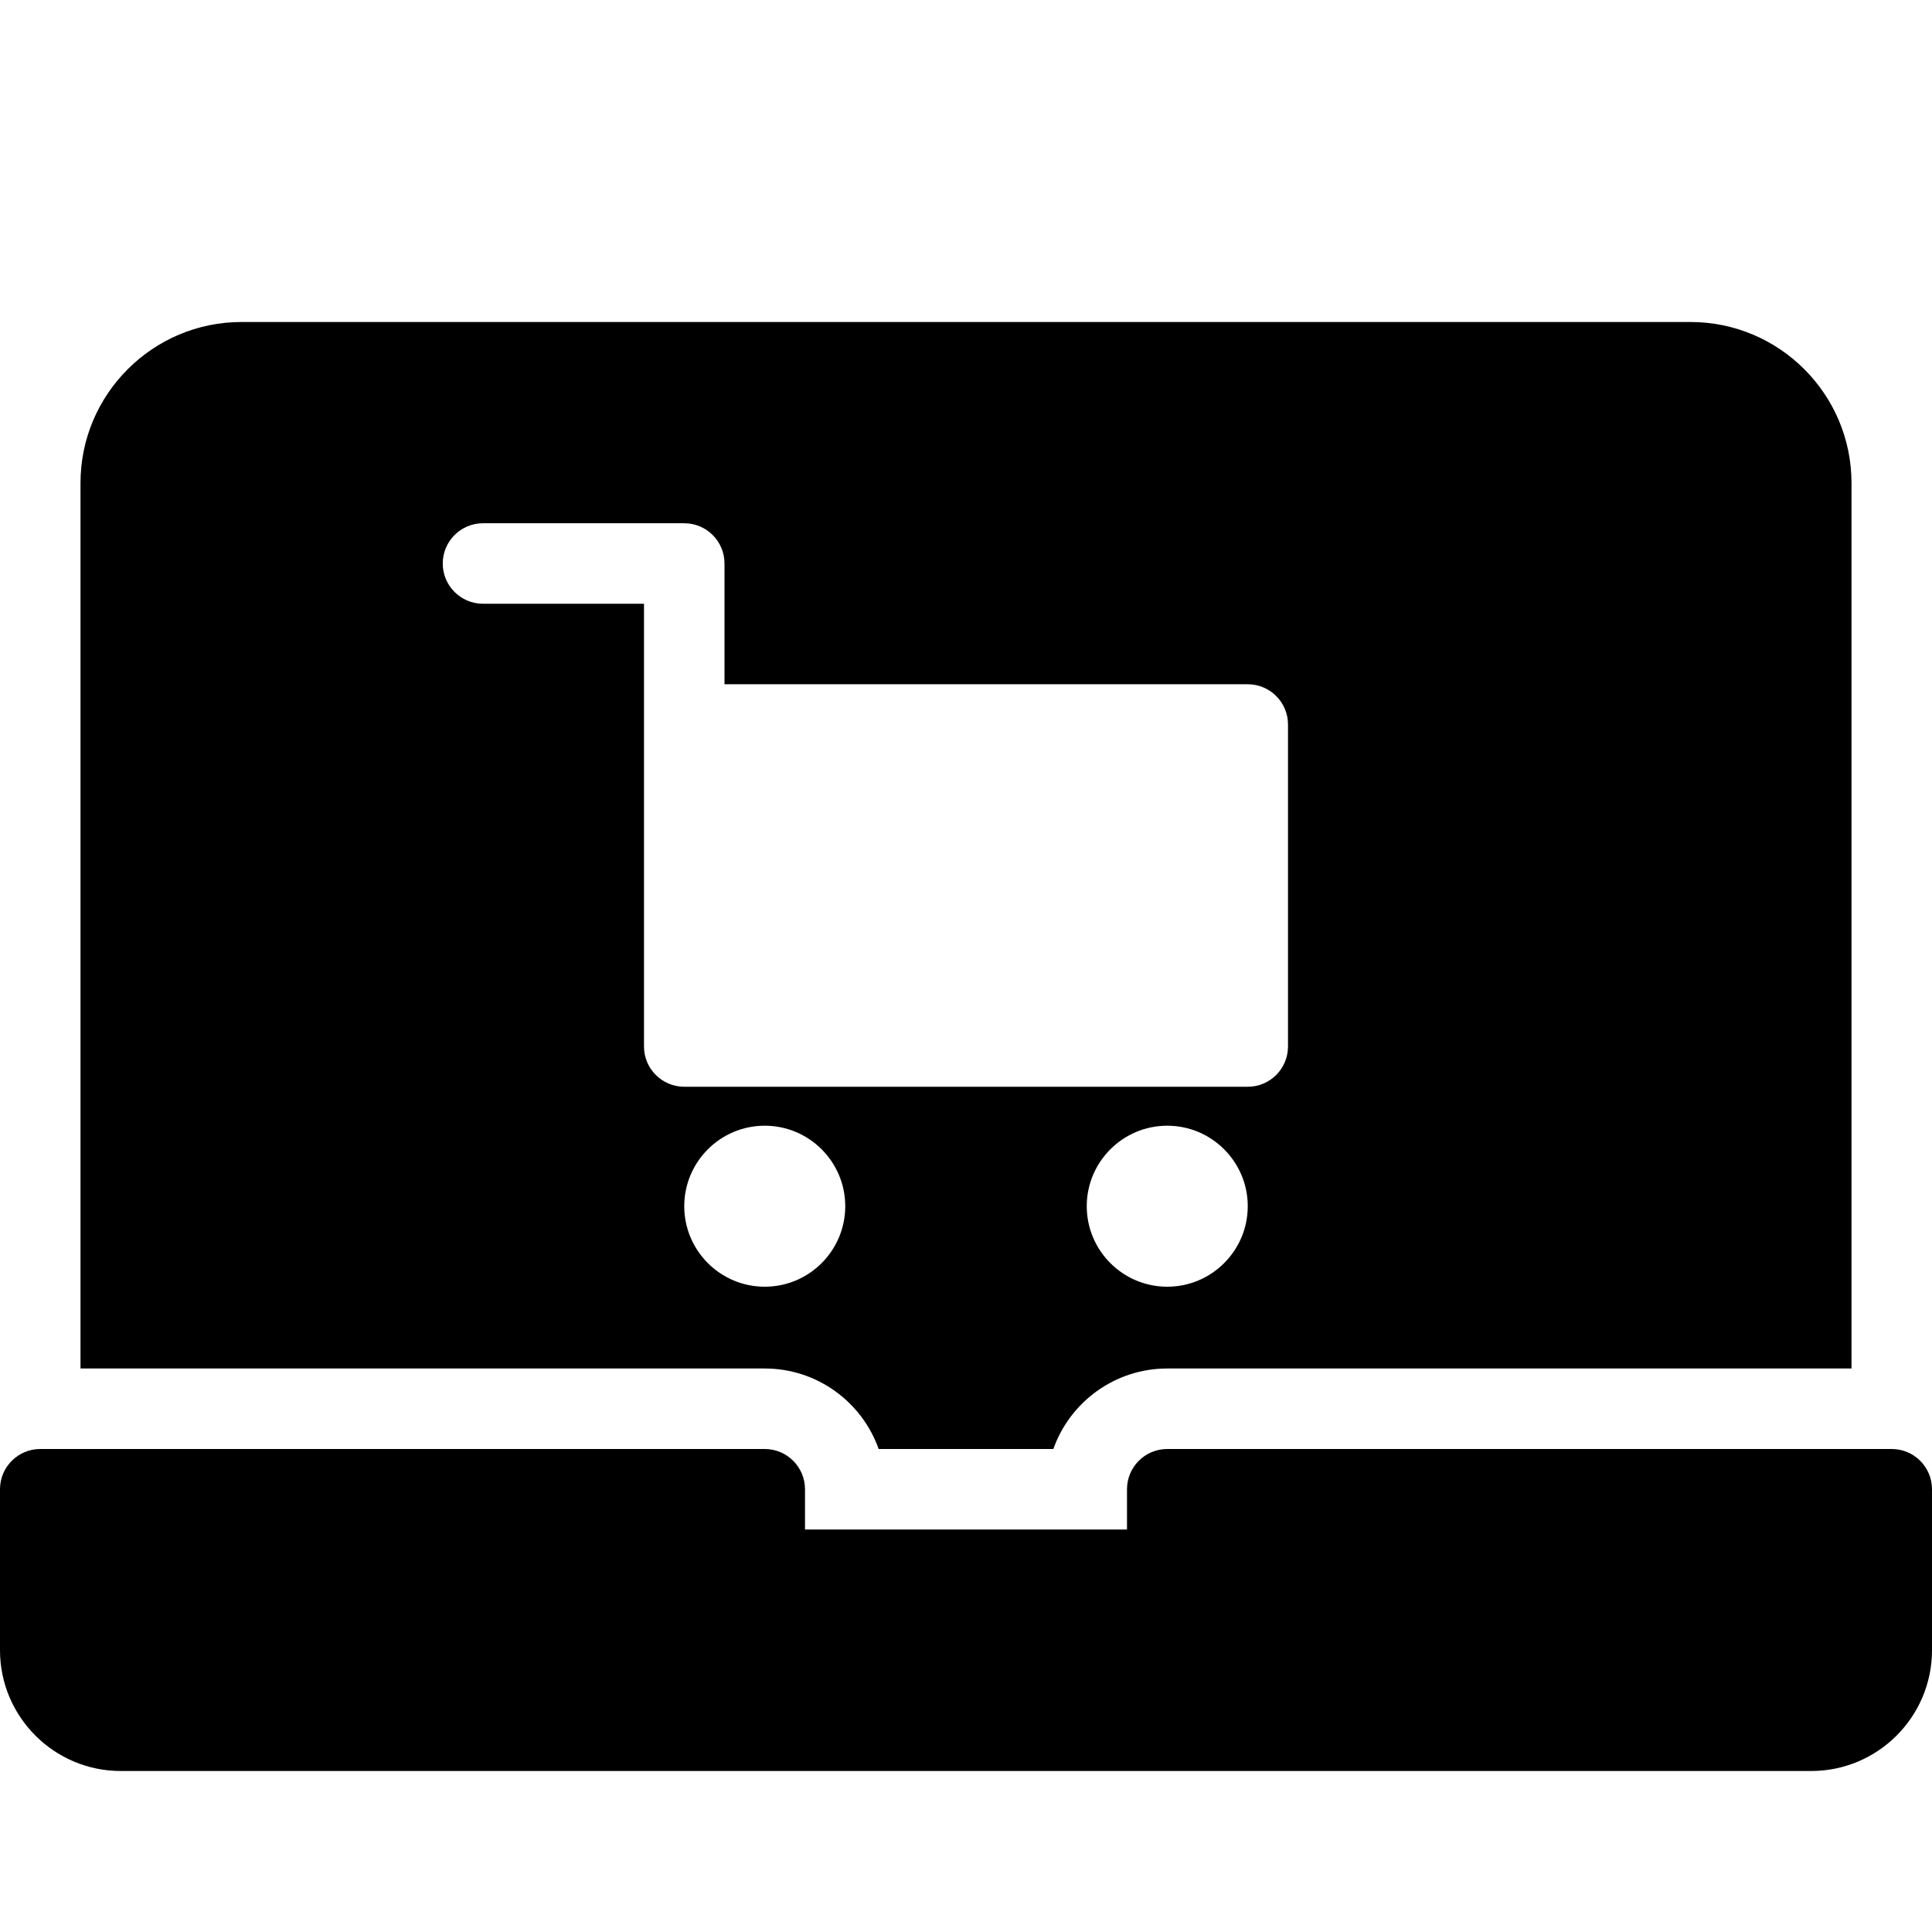 <?xml version="1.0" encoding="utf-8"?>
<!-- Generator: Adobe Illustrator 19.2.1, SVG Export Plug-In . SVG Version: 6.00 Build 0)  -->
<svg version="1.1" xmlns="http://www.w3.org/2000/svg" xmlns:xlink="http://www.w3.org/1999/xlink" x="0px" y="0px" width="24px"
	 height="24px" viewBox="0 0 24 24" enable-background="new 0 0 24 24" xml:space="preserve">
<g id="Filled_Icon">
	<g>
		<path d="M23.5,18c-7.364,0-5.707,0-9,0c-0.276,0-0.5,0.224-0.5,0.5V19h-4v-0.5c0-0.276-0.224-0.5-0.5-0.5c-3.293,0-1.635,0-9,0
			C0.224,18,0,18.224,0,18.5v2C0,21.327,0.673,22,1.5,22h21c0.827,0,1.5-0.673,1.5-1.5v-2C24,18.224,23.776,18,23.5,18z"/>
		<path d="M9.5,17c0.653,0,1.209,0.418,1.415,1h2.17c0.206-0.582,0.762-1,1.415-1H23V6c0-1.103-0.897-2-2-2H3C1.898,4,1,4.897,1,6
			v11H9.5z M9.5,15.984c-0.552,0-1-0.449-1-1c0-0.551,0.448-1,1-1s1,0.449,1,1C10.5,15.535,10.052,15.984,9.5,15.984z M14.5,15.984
			c-0.552,0-1-0.449-1-1c0-0.551,0.448-1,1-1s1,0.449,1,1C15.5,15.535,15.052,15.984,14.5,15.984z M6,6.5h2.5C8.776,6.5,9,6.724,9,7
			v1.5h6.5C15.776,8.5,16,8.724,16,9v4c0,0.276-0.224,0.5-0.5,0.5h-7C8.224,13.5,8,13.276,8,13V7.5H6C5.724,7.5,5.5,7.276,5.5,7
			S5.724,6.5,6,6.5z"/>
	</g>
</g>
<g id="Invisible_Shape">
	<rect fill="none" width="24" height="24"/>
</g>
</svg>
